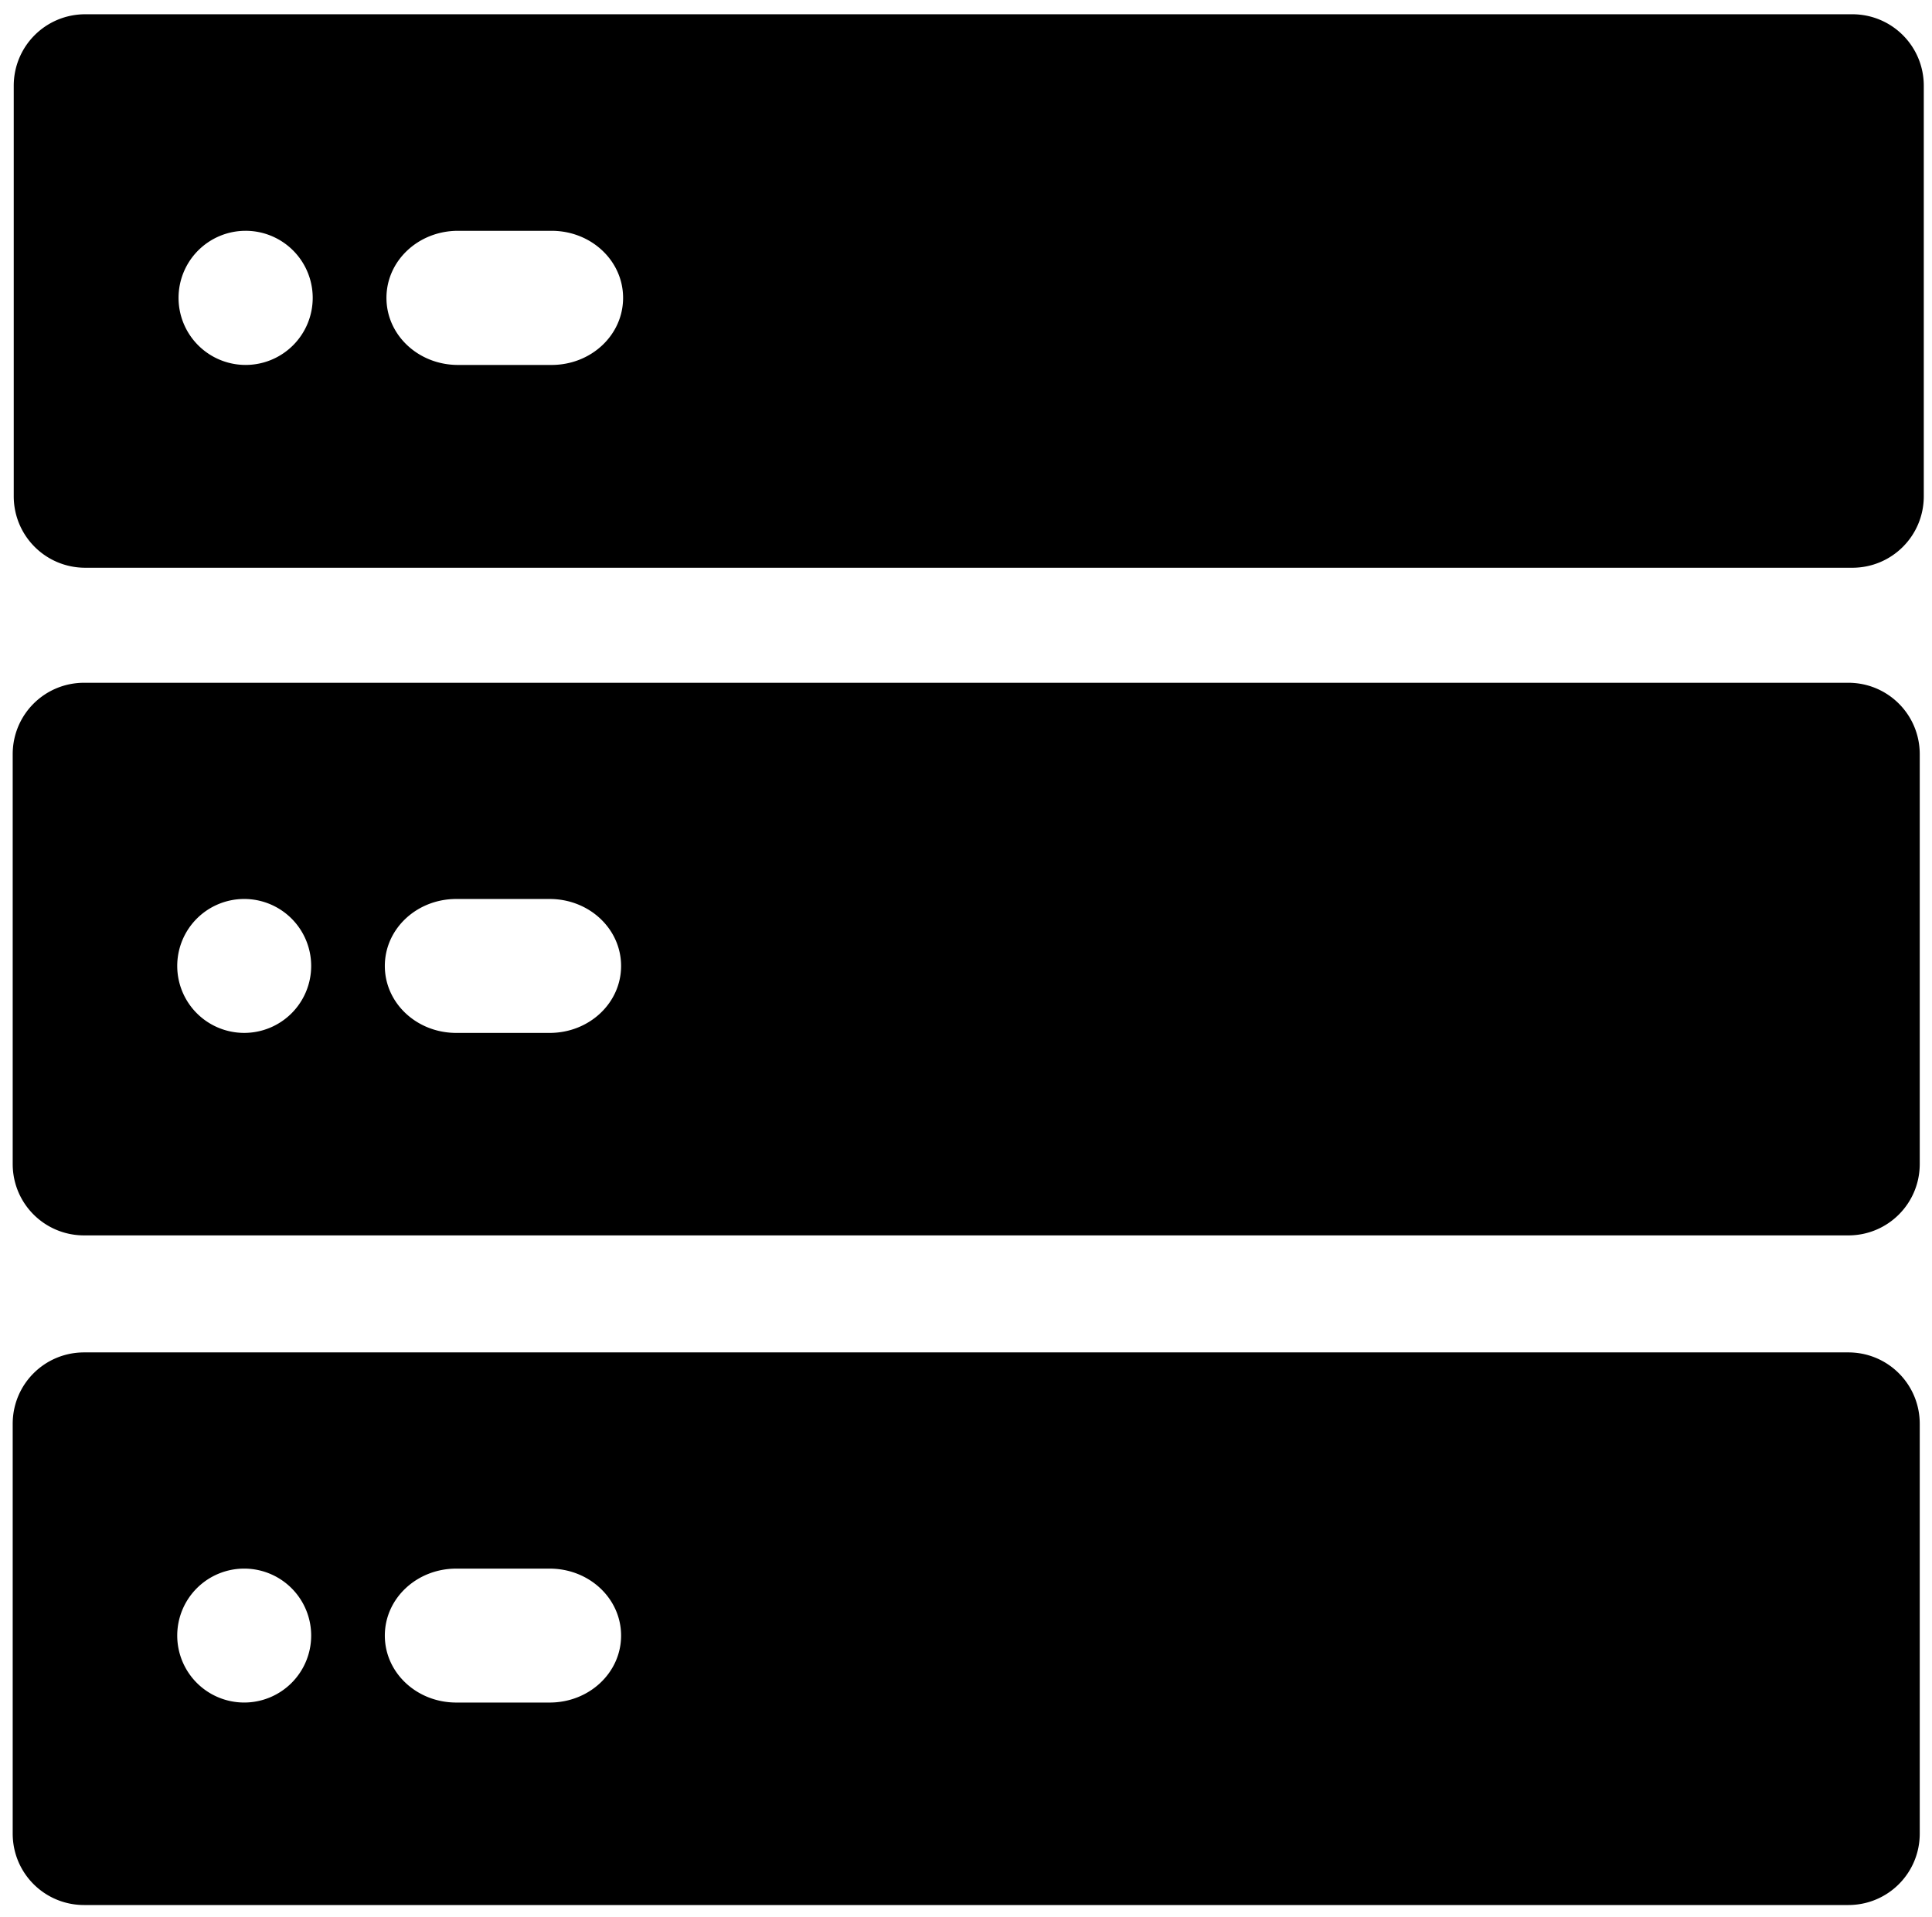 <?xml version="1.0" encoding="UTF-8" standalone="no"?>
<!-- Created with Inkscape (http://www.inkscape.org/) -->

<svg
   xmlns:dc="http://purl.org/dc/elements/1.1/"
   xmlns:cc="http://creativecommons.org/ns#"
   xmlns:rdf="http://www.w3.org/1999/02/22-rdf-syntax-ns#"
   xmlns:svg="http://www.w3.org/2000/svg"
   xmlns="http://www.w3.org/2000/svg"
   xmlns:sodipodi="http://sodipodi.sourceforge.net/DTD/sodipodi-0.dtd"
   xmlns:inkscape="http://www.inkscape.org/namespaces/inkscape"
   width="153.177mm"
   height="152mm"
   viewBox="0 0 153.177 152"
   version="1.1"
   id="svg8"
   sodipodi:docname="serverIcon.svg"
   inkscape:version="0.92.3 (2405546, 2018-03-11)">
  <defs
     id="defs2" />
  <sodipodi:namedview
     id="base"
     pagecolor="#ffffff"
     bordercolor="#666666"
     borderopacity="1.0"
     inkscape:pageopacity="0.0"
     inkscape:pageshadow="2"
     inkscape:zoom="1.4"
     inkscape:cx="323.32809"
     inkscape:cy="309.62918"
     inkscape:document-units="mm"
     inkscape:current-layer="layer1"
     showgrid="false"
     showguides="true"
     inkscape:guide-bbox="true"
     inkscape:window-width="1920"
     inkscape:window-height="1027"
     inkscape:window-x="-8"
     inkscape:window-y="-8"
     inkscape:window-maximized="1" />
  <g
     inkscape:label="Layer 1"
     inkscape:groupmode="layer"
     id="layer1"
     transform="translate(0,-145)">
    <g
       id="g4601"
       transform="matrix(1.77,0,0,1.77,-51.511,-166.565)">
      <path
         id="rect4582"
         transform="matrix(0.265,0,0,0.265,0,145)"
         d="m 124.238,119.488 c -6.7,0 -12.096,5.393 -12.096,12.094 v 69.383 c 0,6.7 5.395,12.096 12.096,12.096 H 422.906 C 429.607,213.061 435,207.665 435,200.965 v -69.383 c 0,-6.7 -5.393,-12.094 -12.094,-12.094 z m 27.1,36.607 a 11.339,11.339 0 0 1 11.34,11.34 11.339,11.339 0 0 1 -11.34,11.338 A 11.339,11.339 0 0 1 140,167.436 11.339,11.339 0 0 1 151.338,156.096 Z m 35.9,0.002 h 15.811 c 6.7,0 12.094,5.058 12.094,11.34 0,6.282 -5.393,11.338 -12.094,11.338 h -15.811 c -6.7,0 -12.096,-5.056 -12.096,-11.338 0,-6.282 5.395,-11.34 12.096,-11.34 z"
         style="opacity:1;fill:#000000;fill-opacity:1;stroke:none;stroke-width:18.898;stroke-linecap:round;stroke-linejoin:miter;stroke-miterlimit:4;stroke-dasharray:none;stroke-opacity:1;paint-order:normal"
         inkscape:connector-curvature="0" />
      <path
         inkscape:connector-curvature="0"
         style="opacity:1;fill:#000000;fill-opacity:1;stroke:none;stroke-width:5;stroke-linecap:round;stroke-linejoin:miter;stroke-miterlimit:4;stroke-dasharray:none;stroke-opacity:1;paint-order:normal"
         d="m 32.871,206.614 c -1.773,0 -3.2,1.427 -3.2,3.2 v 18.358 c 0,1.773 1.428,3.2 3.2,3.2 h 79.023 c 1.773,0 3.2,-1.428 3.2,-3.2 v -18.358 c 0,-1.773 -1.427,-3.2 -3.2,-3.2 z m 7.17,9.686 a 3,3 0 0 1 3,3 3,3 0 0 1 -3,3 3,3 0 0 1 -3,-3 3,3 0 0 1 3,-3 z m 9.499,5.2e-4 h 4.183 c 1.773,0 3.2,1.338 3.2,3 0,1.662 -1.427,3 -3.2,3 h -4.183 c -1.773,0 -3.2,-1.338 -3.2,-3 0,-1.662 1.428,-3 3.2,-3 z"
         id="path4594" />
      <path
         id="path4596"
         d="m 32.871,236.614 c -1.773,0 -3.2,1.427 -3.2,3.2 v 18.358 c 0,1.773 1.428,3.2 3.2,3.2 h 79.023 c 1.773,0 3.2,-1.428 3.2,-3.2 v -18.358 c 0,-1.773 -1.427,-3.2 -3.2,-3.2 z m 7.17,9.686 a 3,3 0 0 1 3,3 3,3 0 0 1 -3,3 3,3 0 0 1 -3,-3 3,3 0 0 1 3,-3 z m 9.499,5.2e-4 h 4.183 c 1.773,0 3.2,1.338 3.2,3 0,1.662 -1.427,3 -3.2,3 h -4.183 c -1.773,0 -3.2,-1.338 -3.2,-3 0,-1.662 1.428,-3 3.2,-3 z"
         style="opacity:1;fill:#000000;fill-opacity:1;stroke:none;stroke-width:5;stroke-linecap:round;stroke-linejoin:miter;stroke-miterlimit:4;stroke-dasharray:none;stroke-opacity:1;paint-order:normal"
         inkscape:connector-curvature="0" />
    </g>
  </g>
</svg>
